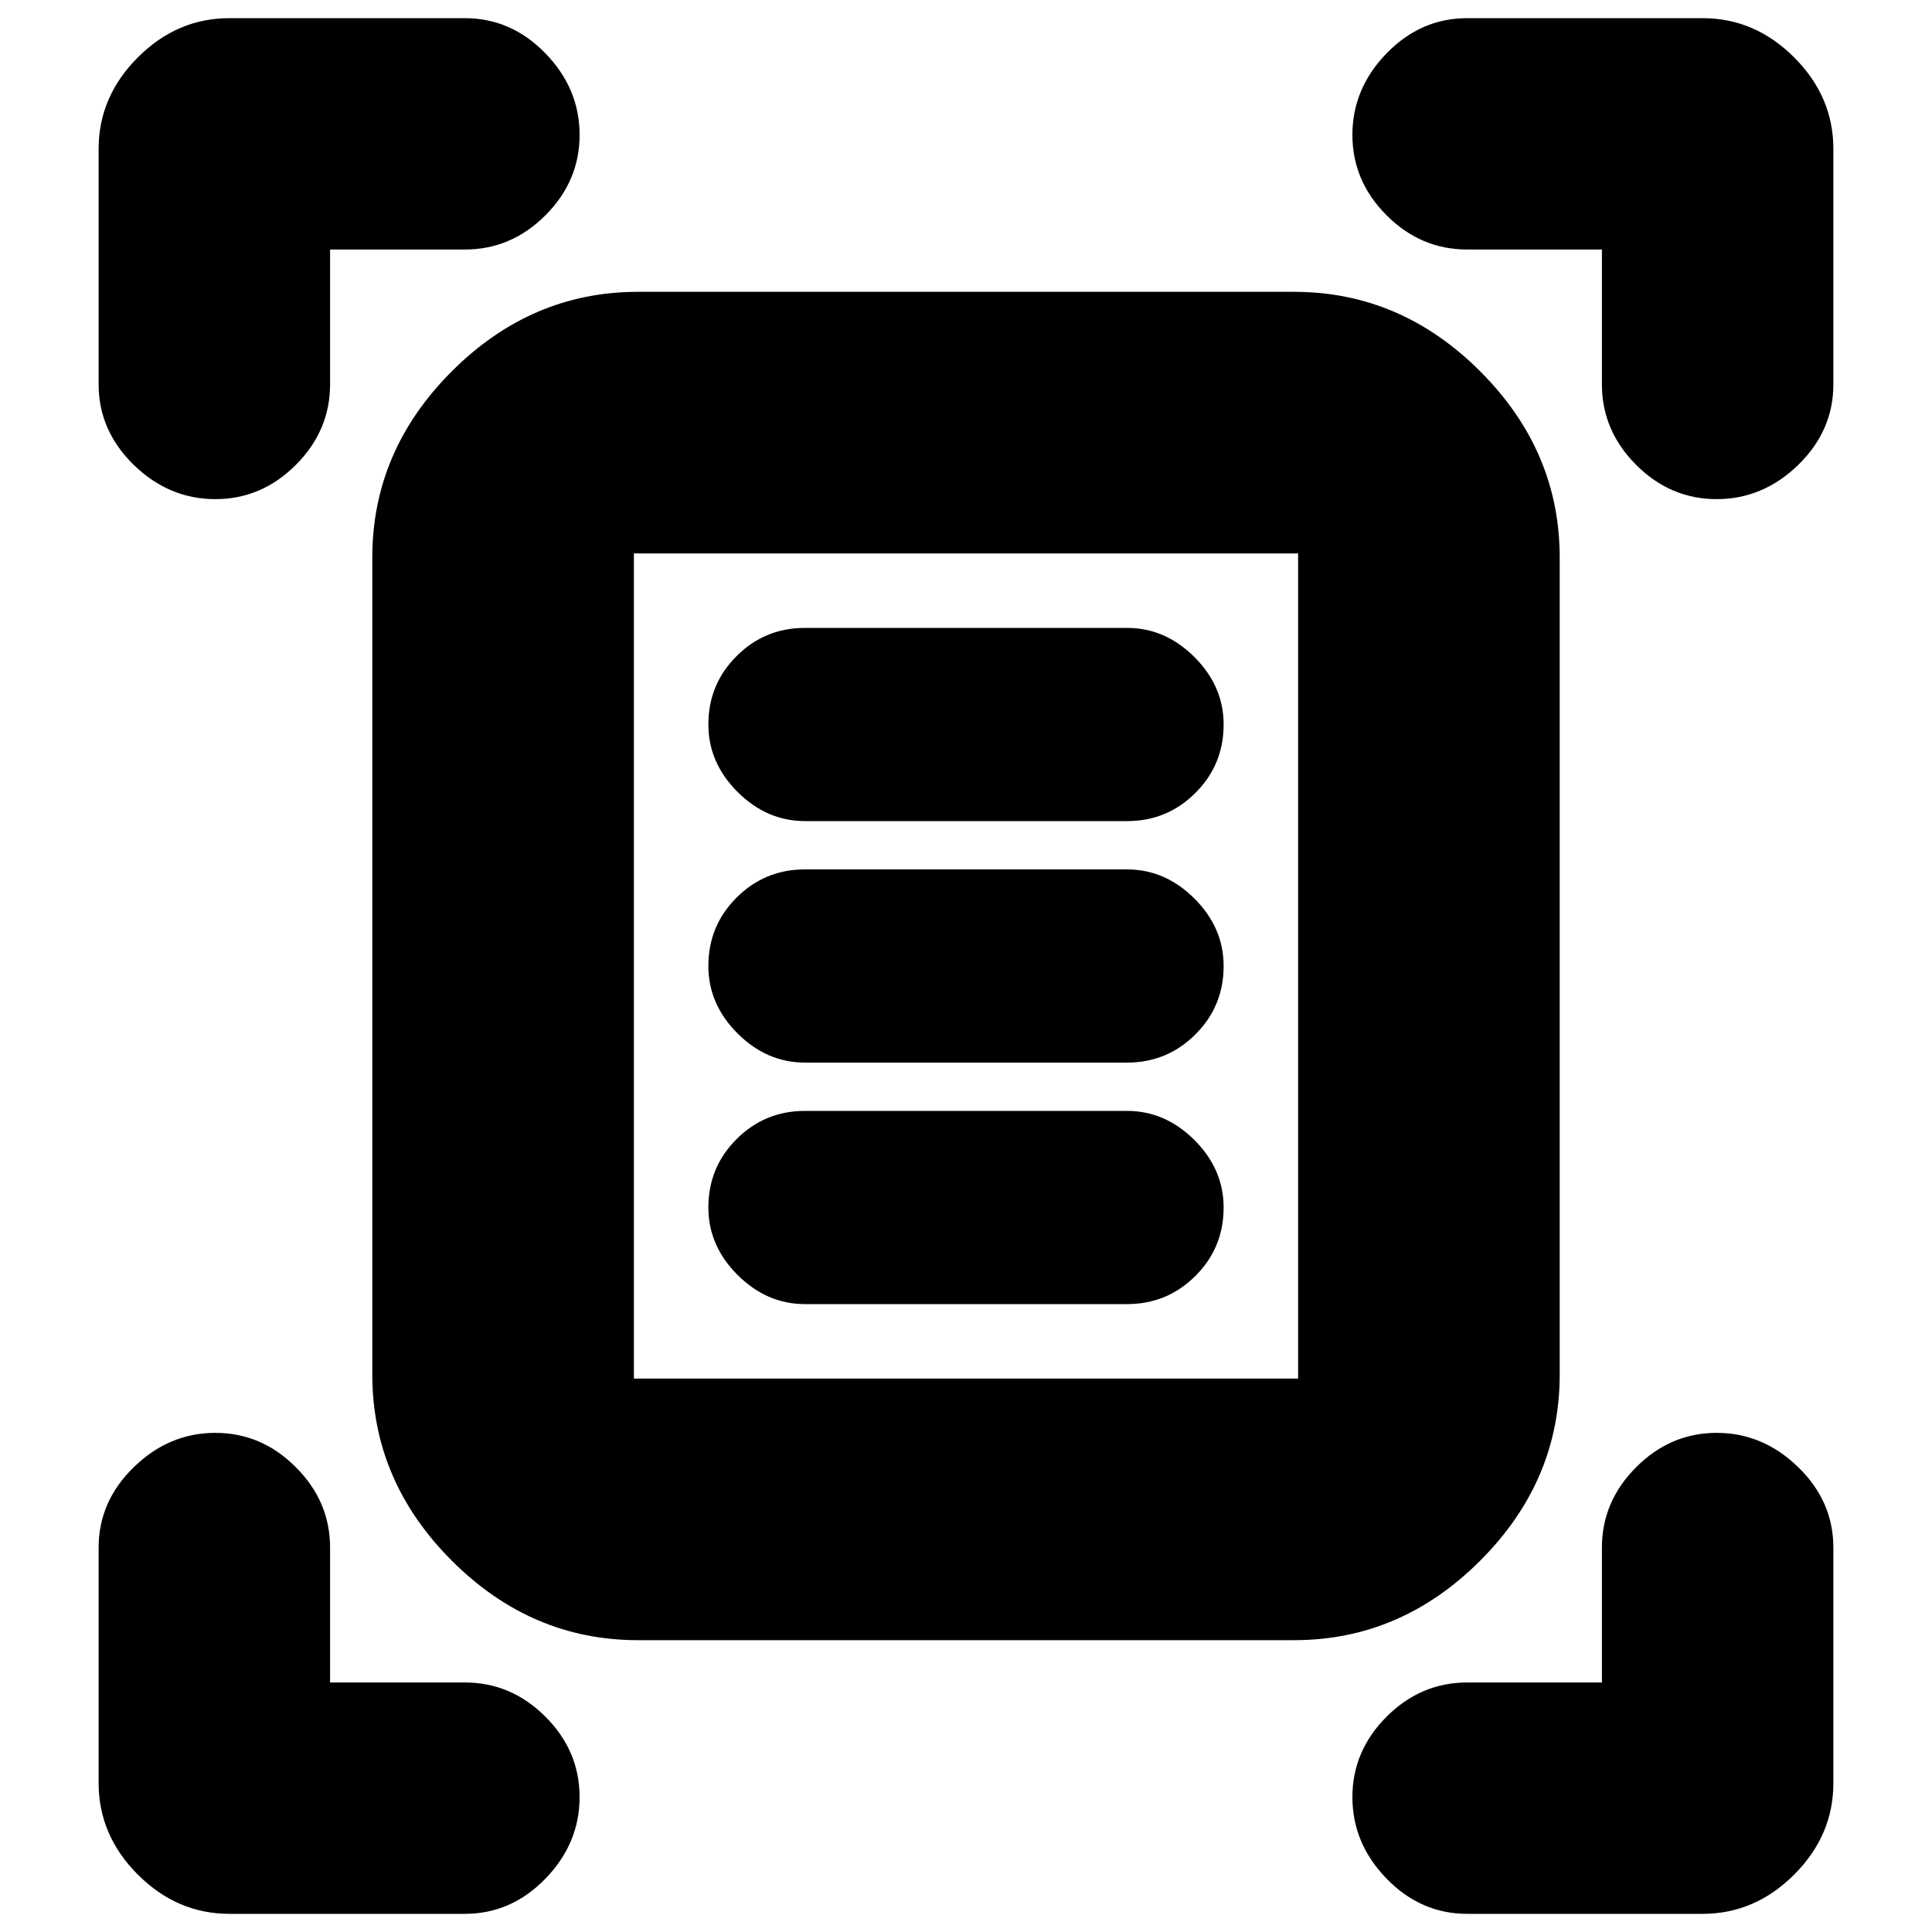 <svg xmlns="http://www.w3.org/2000/svg" height="20" width="20"><path d="M2.229 5.167q-.479 0-.844-.354-.364-.355-.364-.834V1.542q0-.542.406-.948.406-.406.948-.406h2.437q.48 0 .834.364Q6 .917 6 1.396t-.354.833q-.354.354-.834.354H3.417v1.396q0 .479-.355.834-.354.354-.833.354Zm15.542 0q-.479 0-.833-.354-.355-.355-.355-.834V2.583h-1.395q-.48 0-.834-.354T14 1.396q0-.479.354-.844.354-.364.834-.364h2.437q.542 0 .948.406.406.406.406.948v2.437q0 .479-.364.834-.365.354-.844.354ZM2.375 19.812q-.542 0-.948-.406-.406-.406-.406-.948v-2.437q0-.479.364-.833.365-.355.844-.355t.833.355q.355.354.355.833v1.396h1.395q.48 0 .834.354t.354.833q0 .479-.354.844-.354.364-.834.364Zm12.813 0q-.48 0-.834-.364-.354-.365-.354-.844t.354-.833q.354-.354.834-.354h1.395v-1.396q0-.479.355-.833.354-.355.833-.355t.844.355q.364.354.364.833v2.437q0 .542-.406.948-.406.406-.948.406Zm-8.626-5.541h6.876V5.729H6.562Zm.042 2.708q-1.104 0-1.927-.823t-.823-1.927V5.771q0-1.104.823-1.927t1.927-.823h6.792q1.104 0 1.927.823t.823 1.927v8.458q0 1.104-.823 1.927t-1.927.823ZM8.333 8.5h3.334q.416 0 .708-.292.292-.291.292-.708 0-.396-.302-.698-.303-.302-.698-.302H8.333q-.416 0-.708.292-.292.291-.292.708 0 .396.302.698.303.302.698.302Zm0 2.5h3.334q.416 0 .708-.292.292-.291.292-.708 0-.396-.302-.698Q12.062 9 11.667 9H8.333q-.416 0-.708.292-.292.291-.292.708 0 .396.302.698.303.302.698.302Zm0 2.5h3.334q.416 0 .708-.292.292-.291.292-.708 0-.396-.302-.698-.303-.302-.698-.302H8.333q-.416 0-.708.292-.292.291-.292.708 0 .396.302.698.303.302.698.302Zm-1.771.771V5.729v8.542Z"/></svg>